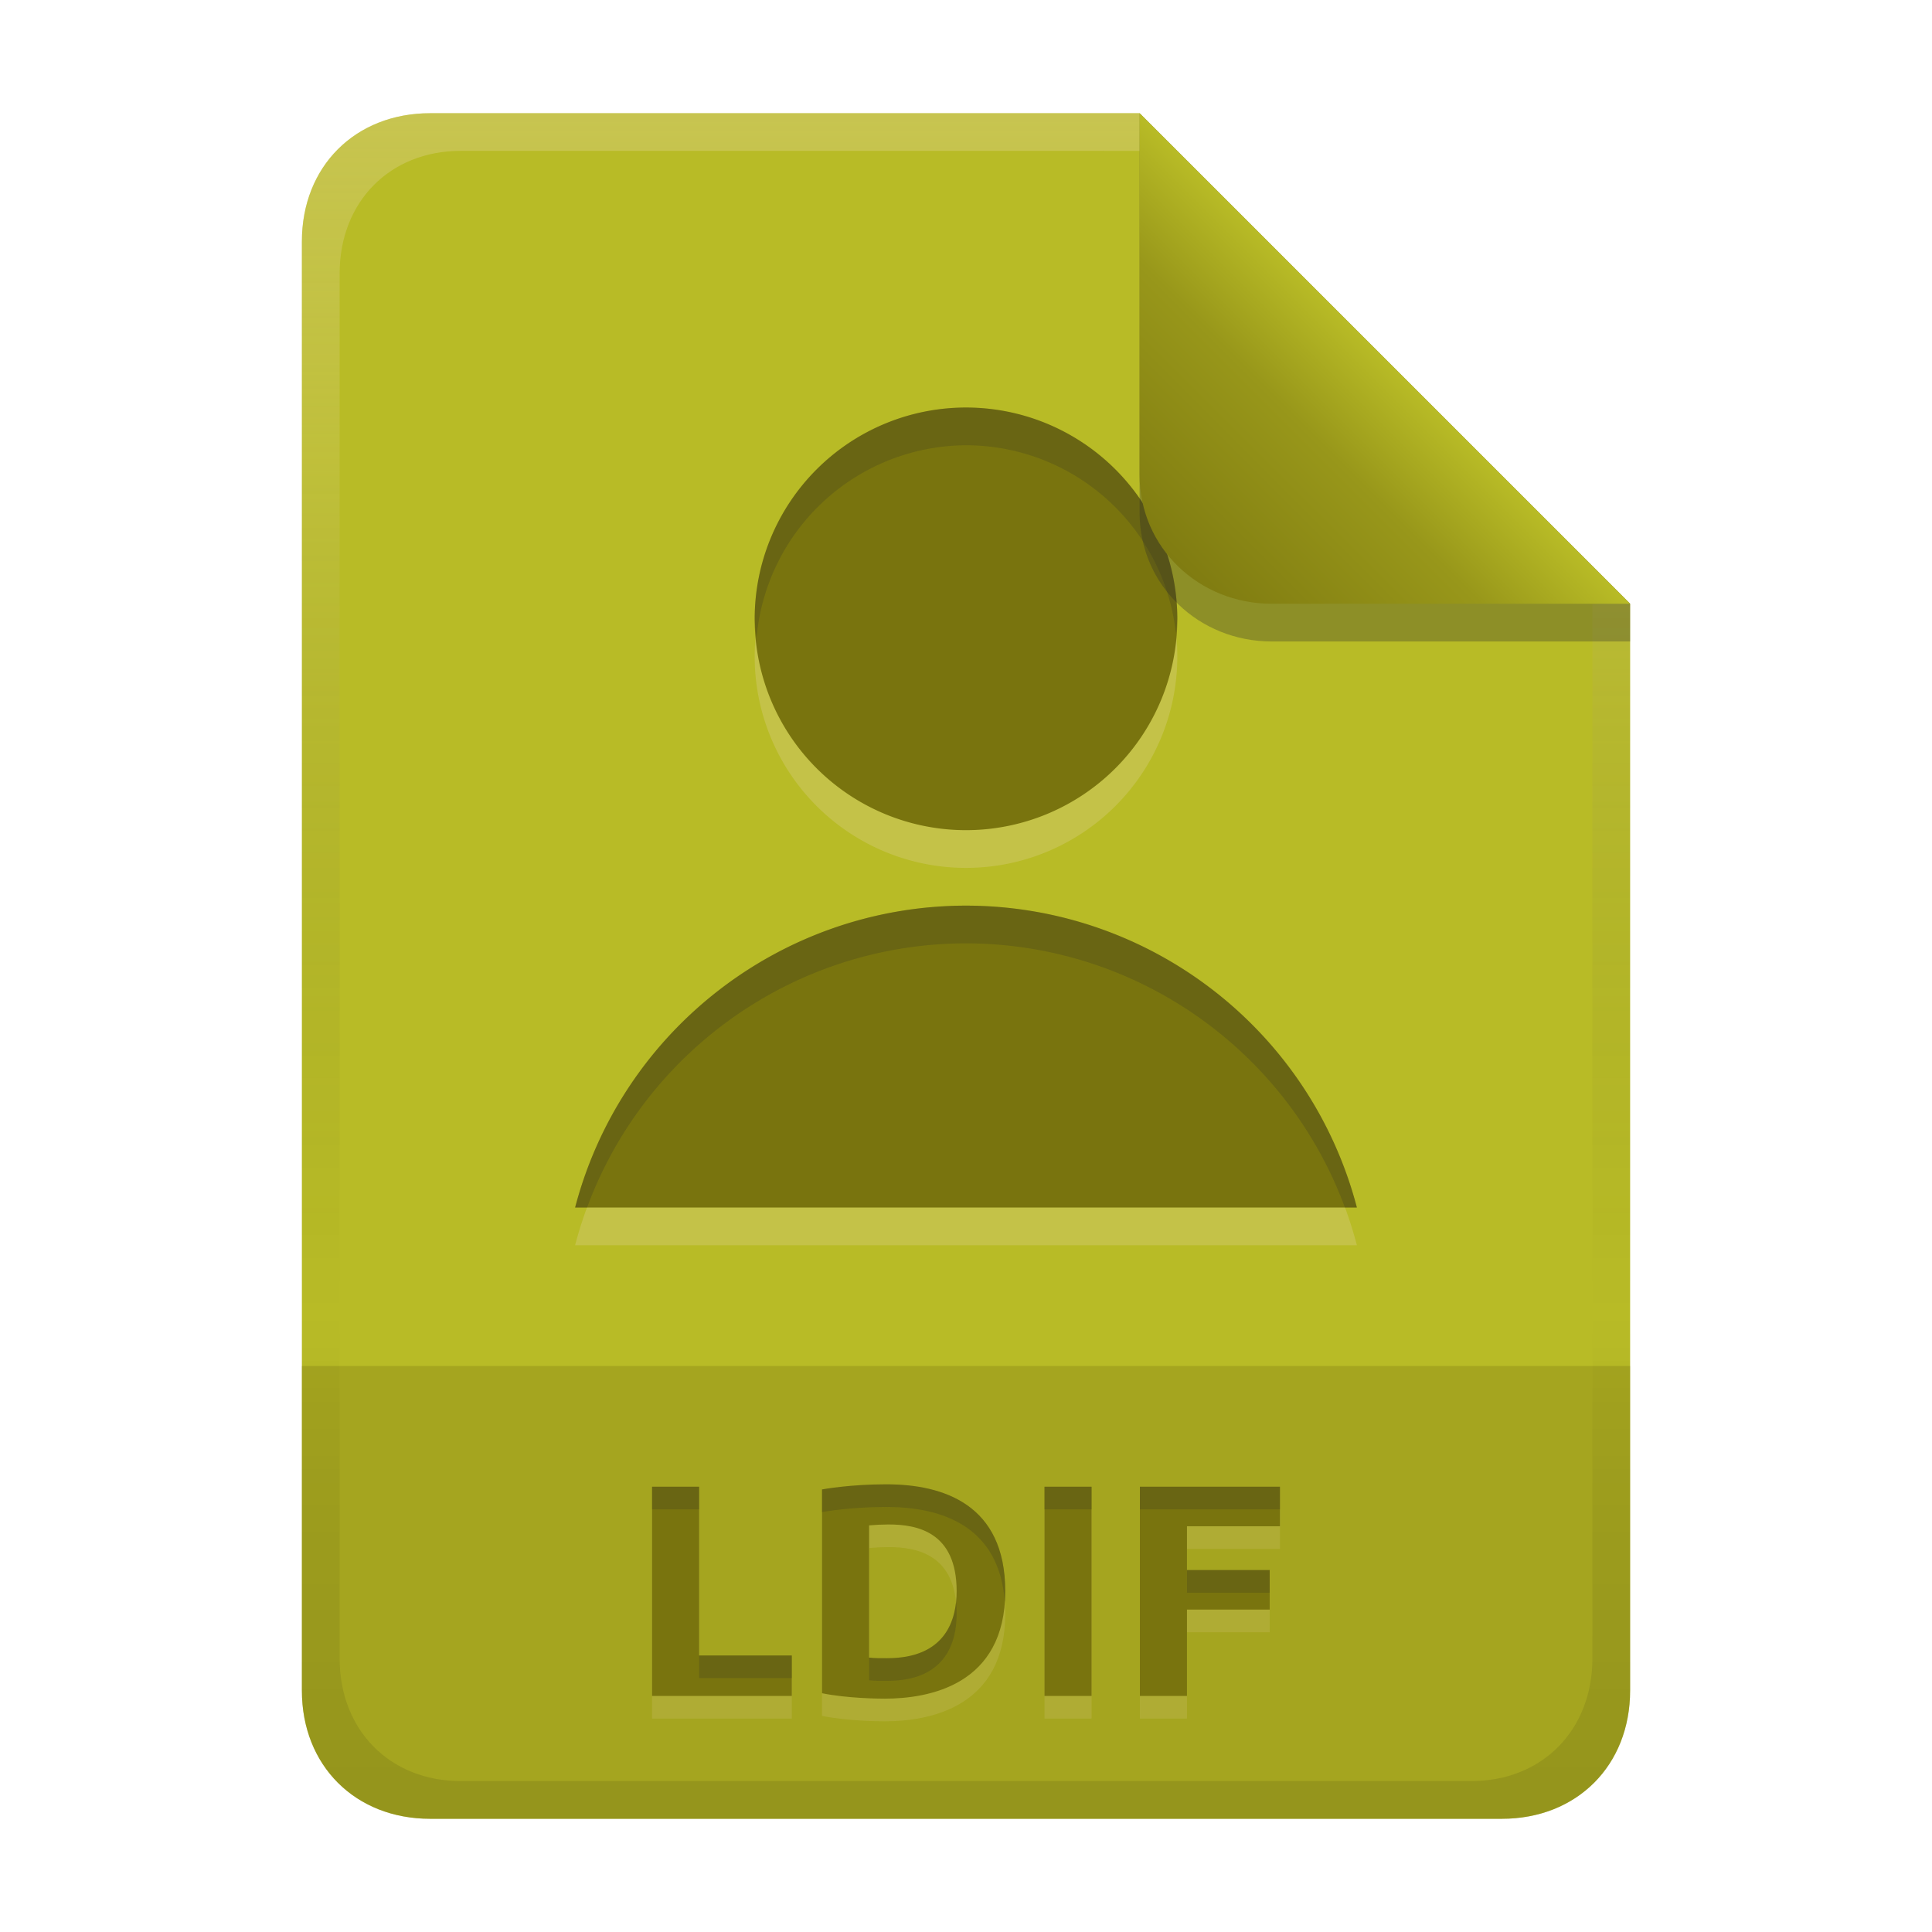 <svg width="256" height="256" version="1.1" viewBox="0 0 256 256" xmlns="http://www.w3.org/2000/svg">
  <defs>
    <linearGradient id="linearGradient14-5" x1="128" x2="128" y1="15.001" y2="241" gradientTransform="translate(-5e-4,9.8e-4)" gradientUnits="userSpaceOnUse">
      <stop stop-color="#ebdbb2" stop-opacity=".3" offset="0"/>
      <stop stop-color="#ebdbb2" stop-opacity=".15" offset=".2"/>
      <stop stop-opacity="0" offset=".704"/>
      <stop stop-opacity=".05" offset=".805"/>
      <stop stop-opacity=".1" offset="1"/>
    </linearGradient>
    <linearGradient id="linearGradient26" x1="-160" x2="-160" y2="226" gradientTransform="translate(267 15)" gradientUnits="userSpaceOnUse">
      <stop stop-color="#b8bb26" offset="0"/>
      <stop stop-color="#b8bb26" offset="1"/>
    </linearGradient>
    <linearGradient id="linearGradient7-6-0-4" x1="186" x2="156" y1="45.006" y2="75.012" gradientTransform="matrix(1.083 0 0 1.083 -17.998 -1.249)" gradientUnits="userSpaceOnUse">
      <stop stop-color="#b8bb26" offset="0"/>
      <stop stop-color="#98971a" offset=".303"/>
      <stop stop-color="#79740e" offset="1"/>
    </linearGradient>
  </defs>
  <path d="m57 15c-9.939 0-17 7.059-17 17v192c0 9.939 7.059 17 17 17h142c9.941 0 17-7.061 17-17v-144l-64.999-64.999z" fill="url(#linearGradient26)" stroke-linecap="round" stroke-linejoin="round" stroke-miterlimit="0" style="paint-order:markers fill stroke"/>
  <path d="m57 241c-9.939 0-17-7.059-17-17v-43h176v43c0 9.941-7.061 17-17 17z" fill="#79740e" opacity=".3" stroke-linecap="round" stroke-linejoin="round" stroke-miterlimit="0" style="paint-order:markers fill stroke"/>
  <path d="m104.92 222.36v5.36h-18.52v-27.72h6.24v22.36zm10.24 0.28c0.797 0.098 1.599 0.08 2.4 0.08 7.794 0 9.2-5.158 9.2-8.88 0-7.853-5.23-8.84-9-8.84-0.869 4e-3 -1.736 0.042-2.6 0.12zm18.04-8.8c0 12.439-10.106 14.24-15.96 14.24-0.887 0-4.987-0.041-8.32-0.72v-27c0.135-0.025 3.691-0.68 8.52-0.68 7.507 0 15.76 2.623 15.76 14.16zm5.2-13.84h6.24v27.72h-6.24zm12.64 27.72v-27.72h18.56v5.24h-12.32v5.8h10.96v5.24h-10.96v11.44z" fill="#ebdbb2" opacity=".15" aria-label="LDIF"/>
  <path d="m104.92 219.36v5.36h-18.52v-27.72h6.24v22.36zm10.24 0.28c0.797 0.098 1.599 0.08 2.4 0.08 7.794 0 9.2-5.158 9.2-8.88 0-7.853-5.23-8.84-9-8.84-0.869 4e-3 -1.736 0.042-2.6 0.12zm18.04-8.8c0 12.439-10.106 14.24-15.96 14.24-0.887 0-4.987-0.041-8.32-0.72v-27c0.135-0.025 3.691-0.68 8.52-0.68 7.507 0 15.76 2.623 15.76 14.16zm5.2-13.84h6.24v27.72h-6.24zm12.64 27.72v-27.72h18.56v5.24h-12.32v5.8h10.96v5.24h-10.96v11.44z" fill="#79740e" aria-label="LDIF"/>
  <path d="m117.44 196.68c-4.829 0-8.385 0.655-8.52 0.68v3c0.135-0.025 3.691-0.68 8.52-0.68 7.163 0 15 2.396 15.703 12.639 0.033-0.478 0.057-0.965 0.057-1.478 0-11.537-8.253-14.16-15.76-14.16zm-31.039 0.32v3h6.24v-3zm52 0v3h6.24v-3zm12.639 0v3h18.561v-3zm6.24 11.039v3h10.961v-3zm-30.598 4.268c-0.38 3.477-2.311 7.414-9.121 7.414-0.801 0-1.603 0.018-2.4-0.08v3c0.797 0.098 1.599 0.08 2.4 0.08 7.794 0 9.199-5.159 9.199-8.881 0-0.546-0.03-1.051-0.078-1.533zm-34.041 7.053v3h12.279v-3z" fill="#282828" opacity=".2"/>
  <path d="m128 59a28 28 0 0 0-28 28 28 28 0 0 0 28 28 28 28 0 0 0 28-28 28 28 0 0 0-28-28zm-0.039 66c-24.331 0.041-45.582 16.466-51.756 40h103.59c-6.181-23.563-27.474-39.995-51.834-40z" fill="#ebdbb2" opacity=".25" stroke-linecap="square" stroke-linejoin="round" stroke-miterlimit="0" stroke-width="3.96" style="paint-order:markers fill stroke"/>
  <path d="m128 54a28 28 0 0 0-28 28 28 28 0 0 0 28 28 28 28 0 0 0 28-28 28 28 0 0 0-28-28zm-0.039 66c-24.331 0.041-45.582 16.466-51.756 40h103.59c-6.181-23.563-27.474-39.995-51.834-40z" fill="#79740e" stroke-linecap="square" stroke-linejoin="round" stroke-miterlimit="0" stroke-width="3.96" style="paint-order:markers fill stroke"/>
  <path d="m128 54a28 28 0 0 0-28 28 28 28 0 0 0 0.246 2.5 28 28 0 0 1 27.754-25.5 28 28 0 0 1 27.812 24.904 28 28 0 0 0 0.188-1.904 28 28 0 0 0-28-28zm-0.039 66c-24.331 0.041-45.582 16.466-51.756 40h1.586c7.696-20.825 27.604-34.962 50.17-35 22.596 5e-3 42.543 14.147 50.248 35h1.586c-6.181-23.563-27.474-39.995-51.834-40z" fill="#282828" opacity=".2" stroke-linecap="square" stroke-linejoin="round" stroke-miterlimit="0" stroke-width="3.96" style="paint-order:markers fill stroke"/>
  <path d="m57 15c-9.939 0-17 7.059-17 17v192c0 9.939 7.059 17 17 17h142c9.941 0 17-7.061 17-17v-144l-65-64.998zm4.033 4.99 89.967 2e-3 60 60.009v139.75c0 9.5-6.657 16.248-16.033 16.248h-133.93c-9.376 0-16.033-6.748-16.033-16.248v-183.51c0-9.501 6.659-16.25 16.033-16.25z" fill="url(#linearGradient14-5)" style="paint-order:markers fill stroke"/>
  <path d="m151 15.002v52.914c0 9.652 7.864 17.084 17.518 17.084l47.482-1.34e-4v-5z" fill="#282828" opacity=".3" stroke-width="1.083"/>
  <path d="m151 15.002v47.916c0 9.652 7.864 17.084 17.518 17.084l47.482-1.34e-4z" fill="url(#linearGradient7-6-0-4)" stroke-width="1.083"/>
</svg>
